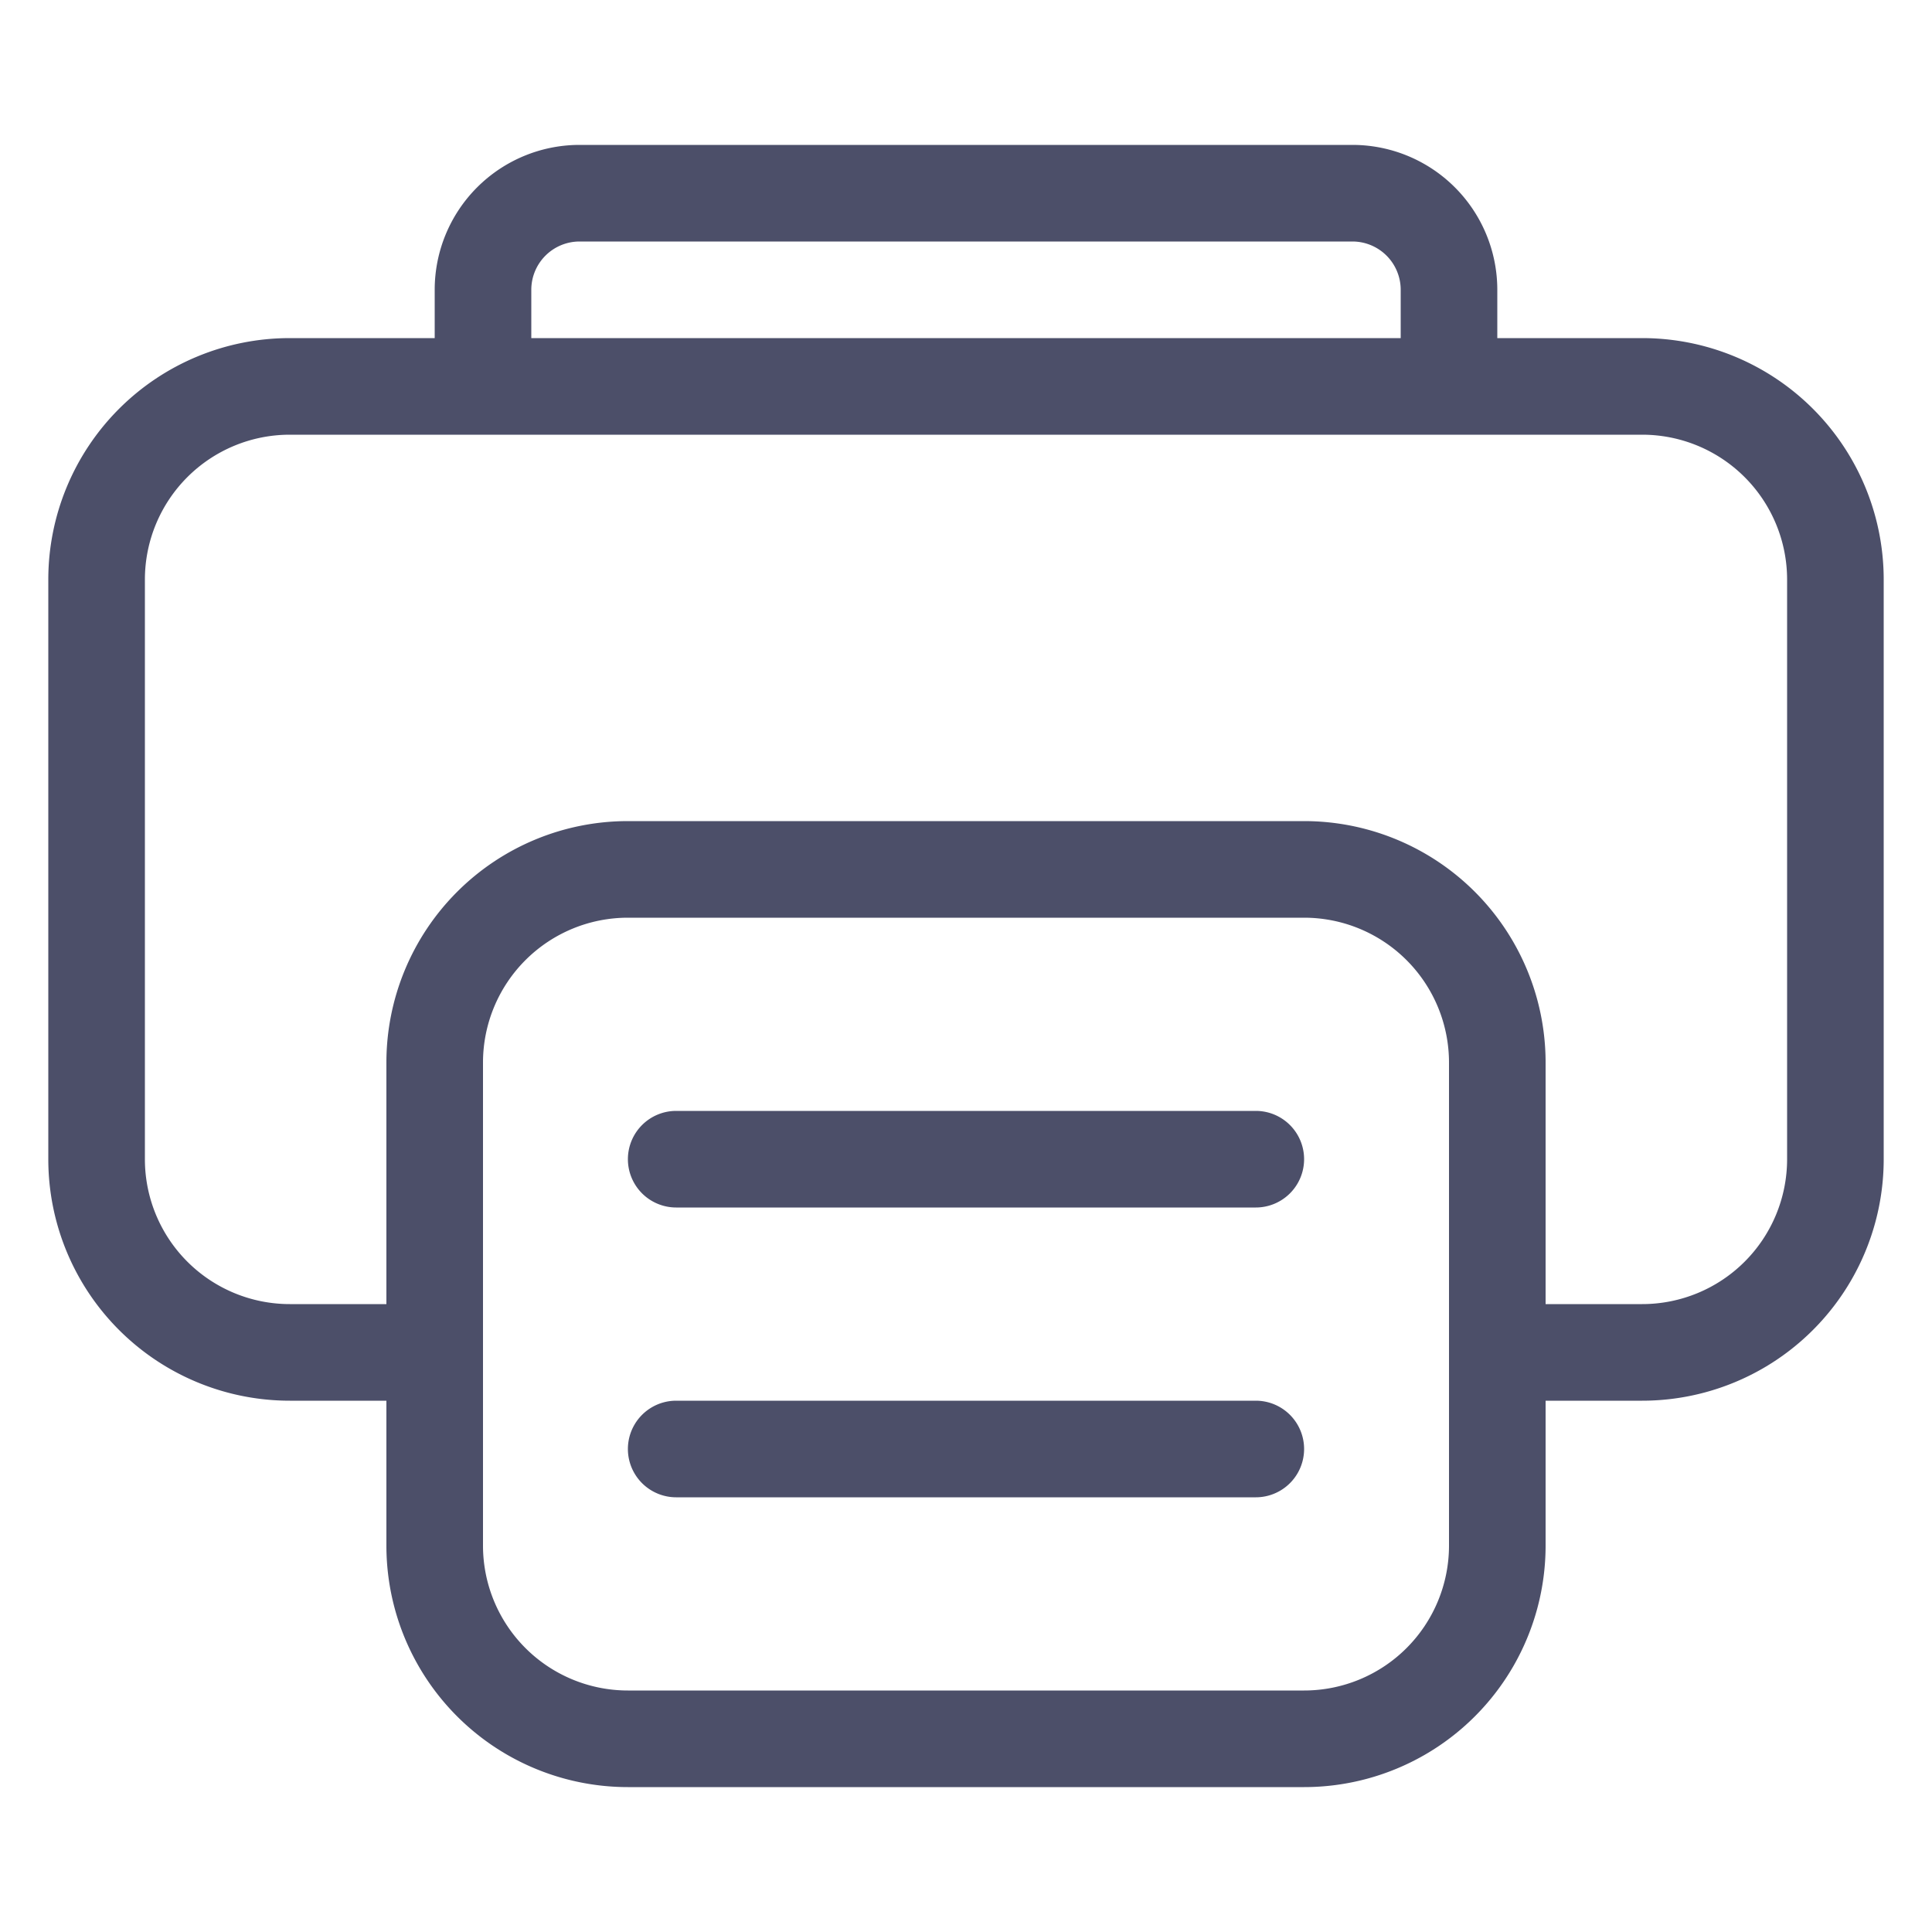 
<svg xmlns="http://www.w3.org/2000/svg" width="20" height="20" fill="none"><path fill="#4c4f69" fill-rule="evenodd" d="M6 1.5A1.5 1.5 0 0 0 4.5 3v.5H3A2.5 2.5 0 0 0 .5 6v6A2.5 2.5 0 0 0 3 14.5h1V16a2.5 2.5 0 0 0 2.5 2.5h7A2.5 2.5 0 0 0 16 16v-1.5h1a2.5 2.5 0 0 0 2.5-2.5V6A2.5 2.5 0 0 0 17 3.5h-1.5V3A1.5 1.5 0 0 0 14 1.5H6Zm8.5 2V3a.5.5 0 0 0-.5-.5H6a.5.5 0 0 0-.5.5v.5h9Zm2.5 10h-1V11a2.5 2.5 0 0 0-2.5-2.5h-7A2.5 2.5 0 0 0 4 11v2.5H3A1.5 1.5 0 0 1 1.5 12V6A1.5 1.5 0 0 1 3 4.5h14A1.5 1.5 0 0 1 18.5 6v6a1.5 1.5 0 0 1-1.5 1.5Zm-10.5-4A1.5 1.5 0 0 0 5 11v5a1.5 1.5 0 0 0 1.5 1.5h7A1.5 1.5 0 0 0 15 16v-5a1.5 1.5 0 0 0-1.5-1.5h-7Zm0 2.5a.5.5 0 0 1 .5-.5h6a.5.5 0 0 1 0 1H7a.5.5 0 0 1-.5-.5Zm.5 2.5a.5.5 0 0 0 0 1h6a.5.5 0 0 0 0-1H7Z" clip-rule="evenodd"/></svg>
